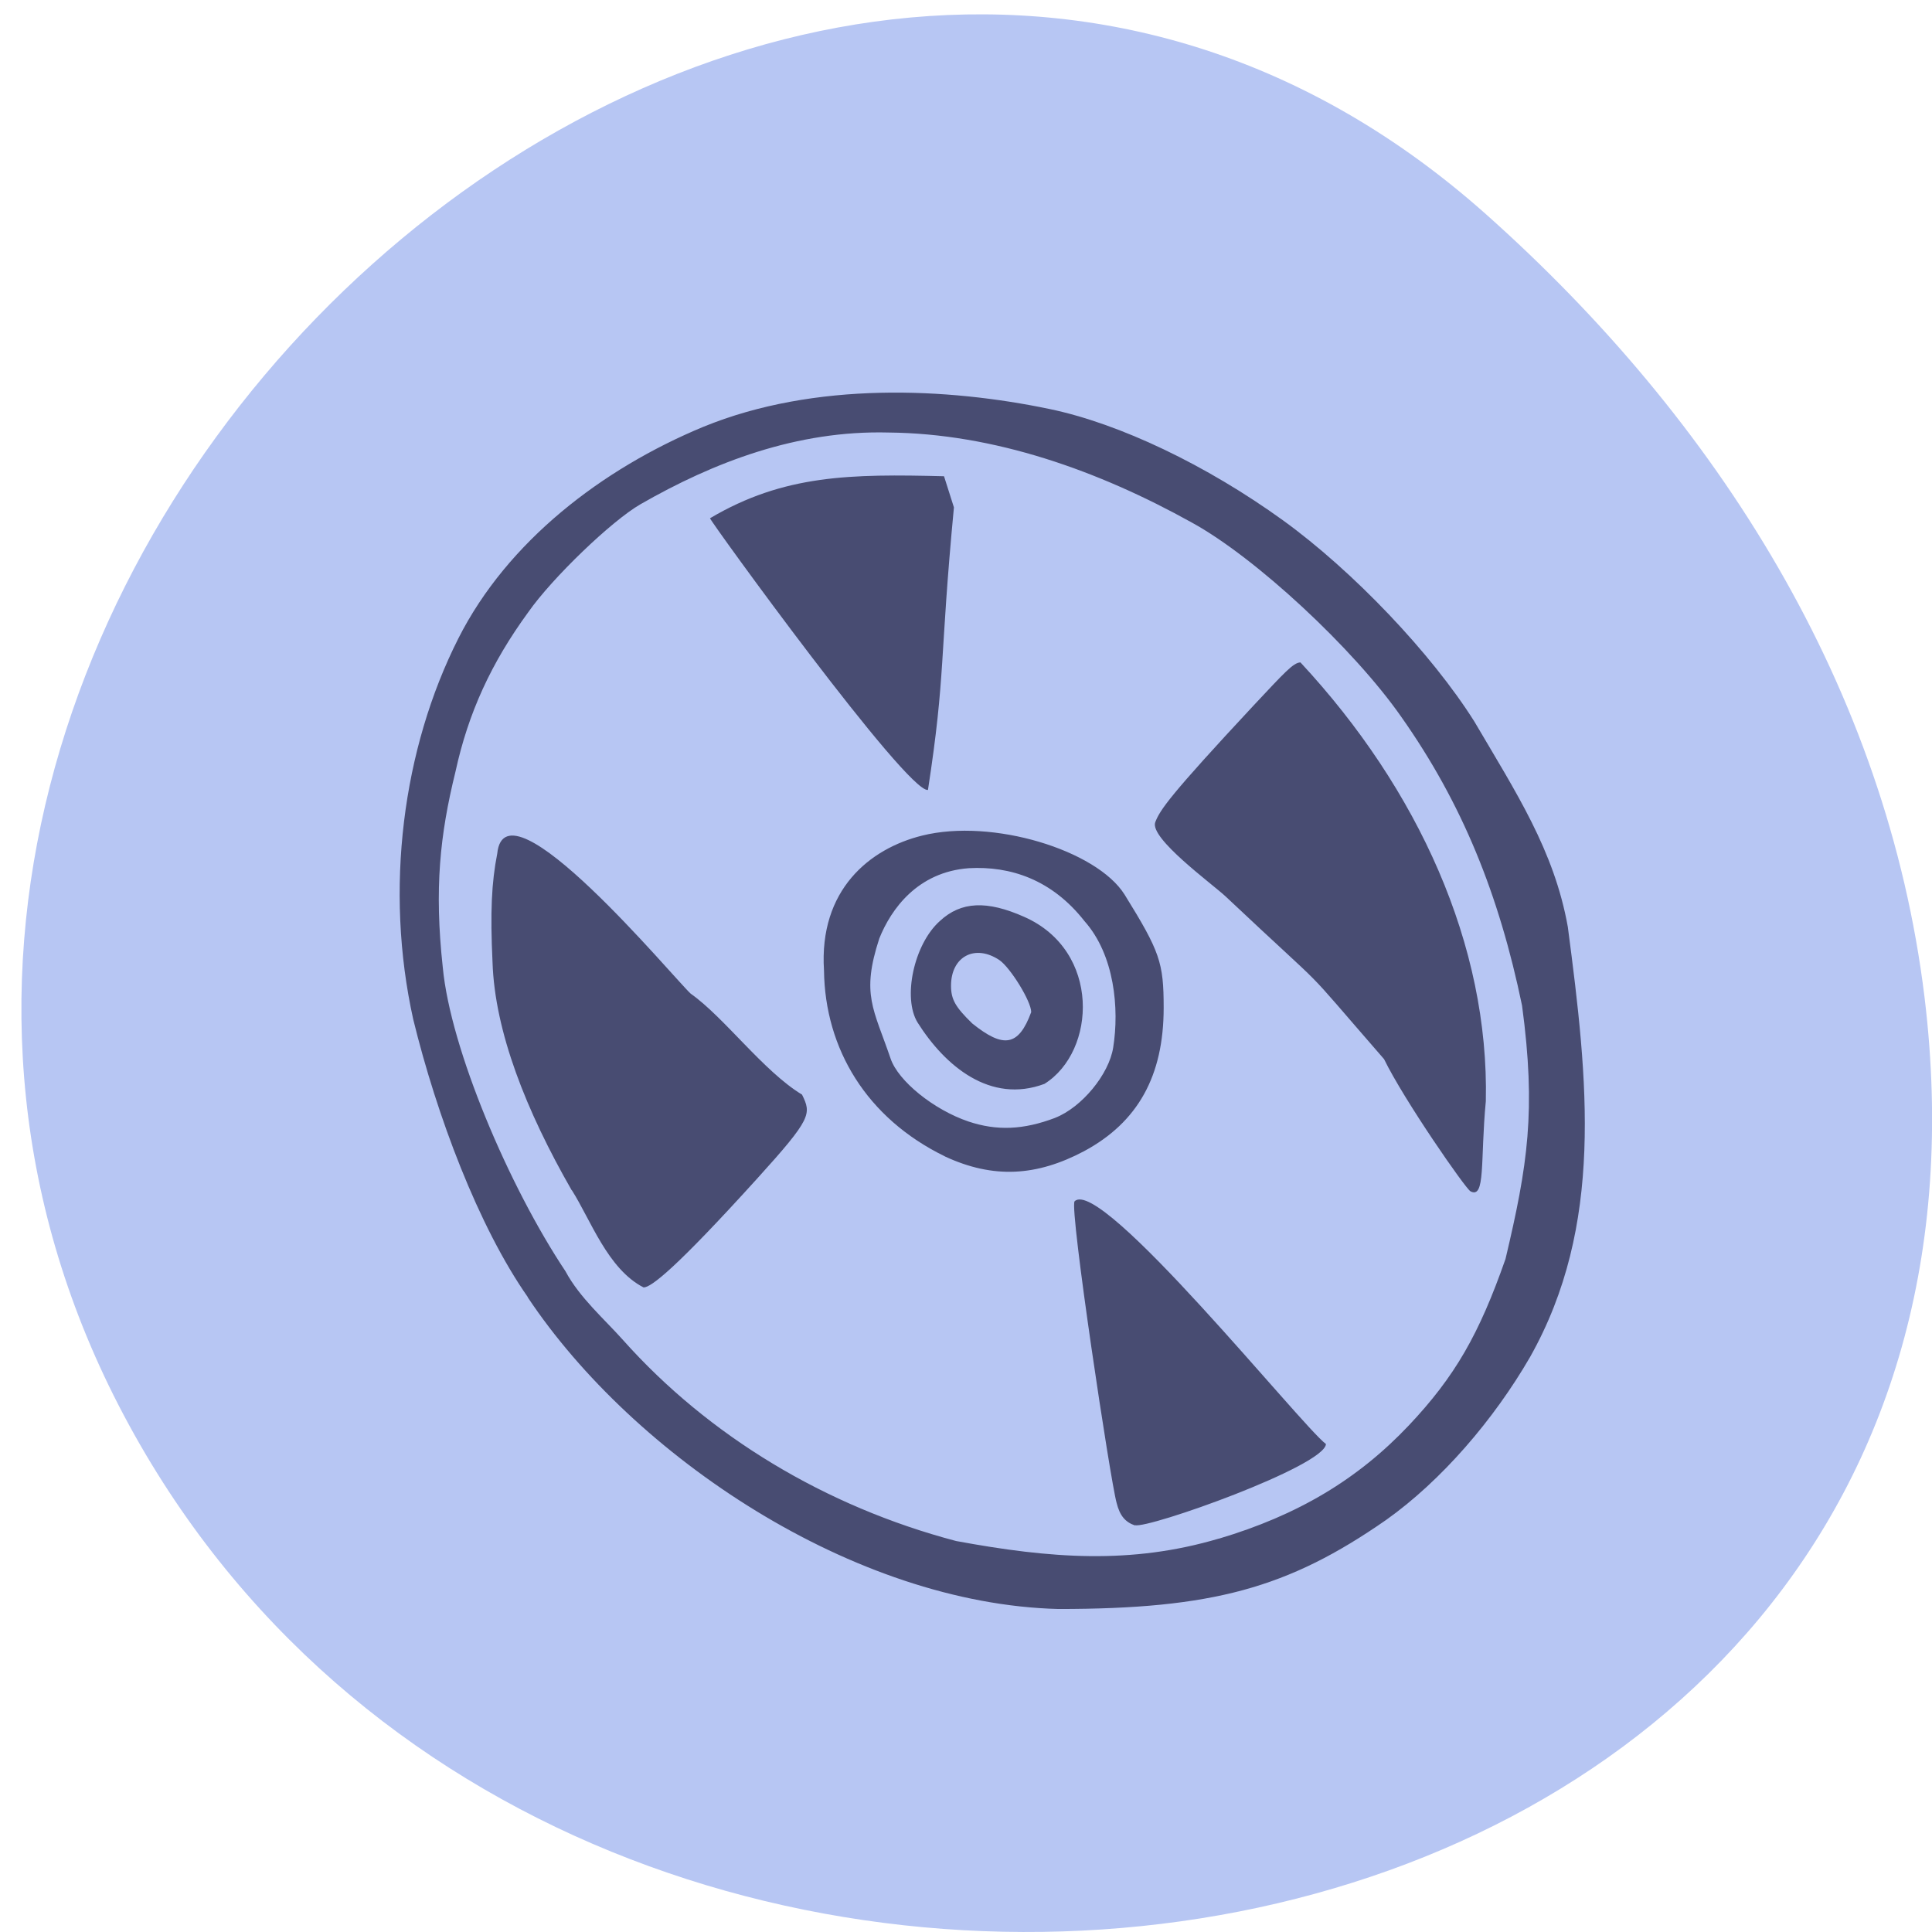 <svg xmlns="http://www.w3.org/2000/svg" viewBox="0 0 16 16"><path d="m 12.305 1.773 c -5.887 -5.238 -14.945 3.03 -11.281 9.945 c 3.703 6.992 15.957 5.129 14.914 -3.461 c -0.313 -2.555 -1.711 -4.773 -3.633 -6.484" fill="#b7c6f3"/><path d="m 4.371 10.742 c -0.41 -0.586 -0.754 -1.504 -0.949 -2.301 c -0.238 -1.074 -0.09 -2.238 0.375 -3.156 c 0.406 -0.801 1.188 -1.402 2.027 -1.75 c 0.926 -0.379 2.023 -0.324 2.867 -0.148 c 0.582 0.121 1.301 0.465 1.934 0.922 c 0.578 0.418 1.23 1.102 1.586 1.668 c 0.344 0.586 0.66 1.066 0.773 1.699 c 0.168 1.277 0.301 2.473 -0.313 3.563 c -0.301 0.52 -0.734 1.023 -1.191 1.348 c -0.813 0.566 -1.441 0.738 -2.715 0.738 c -1.695 -0.043 -3.516 -1.262 -4.395 -2.582 m 5.723 2 c 0.656 -0.195 1.152 -0.492 1.574 -0.938 c 0.383 -0.406 0.582 -0.754 0.801 -1.379 c 0.184 -0.777 0.254 -1.227 0.137 -2.098 c -0.191 -0.922 -0.496 -1.676 -1 -2.391 c -0.395 -0.566 -1.207 -1.32 -1.734 -1.609 c -0.773 -0.43 -1.637 -0.738 -2.512 -0.746 c -0.758 -0.02 -1.449 0.246 -2.055 0.594 c -0.238 0.137 -0.73 0.609 -0.93 0.895 c -0.305 0.418 -0.496 0.832 -0.602 1.32 c -0.129 0.523 -0.176 0.969 -0.105 1.621 c 0.063 0.672 0.547 1.813 1.016 2.516 c 0.117 0.219 0.324 0.398 0.477 0.57 c 0.707 0.793 1.676 1.379 2.758 1.664 c 0.785 0.145 1.449 0.195 2.176 -0.02 m -0.695 -0.109 c -0.078 -0.027 -0.125 -0.078 -0.152 -0.188 c -0.051 -0.18 -0.391 -2.43 -0.348 -2.496 c 0.215 -0.215 1.879 1.859 2.082 2.01 c -0.012 0.184 -1.473 0.703 -1.582 0.672 m -4.664 -2.773 c -0.379 -0.66 -0.637 -1.316 -0.656 -1.887 c -0.02 -0.418 -0.008 -0.664 0.039 -0.902 c 0.066 -0.652 1.465 1.035 1.602 1.16 c 0.277 0.195 0.605 0.645 0.922 0.836 c 0.078 0.16 0.082 0.195 -0.371 0.695 c -0.676 0.746 -0.879 0.902 -0.941 0.902 c -0.297 -0.152 -0.438 -0.559 -0.594 -0.805 m 7.441 0.008 c -0.039 -0.02 -0.547 -0.75 -0.715 -1.094 c -0.758 -0.871 -0.371 -0.461 -1.313 -1.348 c -0.113 -0.105 -0.629 -0.48 -0.582 -0.613 c 0.039 -0.102 0.117 -0.219 0.816 -0.969 c 0.25 -0.266 0.328 -0.355 0.387 -0.355 c 0.977 1.051 1.563 2.344 1.535 3.633 c -0.047 0.492 0 0.816 -0.129 0.746 m -4.352 -0.289 c -0.648 -0.316 -0.992 -0.891 -1 -1.539 c -0.043 -0.668 0.379 -1.01 0.813 -1.117 c 0.582 -0.145 1.445 0.121 1.676 0.488 c 0.293 0.473 0.324 0.563 0.324 0.938 c 0 0.566 -0.215 0.949 -0.66 1.188 c -0.391 0.207 -0.75 0.23 -1.152 0.043 m 0.914 -0.32 c 0.219 -0.086 0.445 -0.359 0.48 -0.582 c 0.051 -0.32 0.012 -0.766 -0.238 -1.047 c -0.27 -0.344 -0.613 -0.457 -0.957 -0.438 c -0.426 0.031 -0.645 0.34 -0.742 0.582 c -0.152 0.465 -0.047 0.582 0.094 0.996 c 0.063 0.184 0.355 0.422 0.645 0.52 c 0.234 0.078 0.453 0.07 0.719 -0.031 m -1.141 -0.789 c -0.125 -0.203 -0.031 -0.648 0.184 -0.84 c 0.176 -0.164 0.391 -0.172 0.699 -0.035 c 0.637 0.281 0.598 1.113 0.168 1.383 c -0.449 0.168 -0.824 -0.148 -1.051 -0.508 m 0.941 -0.086 c 0 -0.09 -0.172 -0.367 -0.262 -0.43 c -0.203 -0.137 -0.402 -0.031 -0.402 0.211 c 0 0.113 0.035 0.176 0.176 0.313 c 0.258 0.207 0.383 0.191 0.488 -0.094 m -2.66 -4.09 c 0.613 -0.363 1.168 -0.367 1.938 -0.348 l 0.082 0.258 c -0.121 1.273 -0.066 1.371 -0.215 2.34 c -0.172 0.027 -1.809 -2.234 -1.805 -2.25" fill="#45496f" fill-opacity="0.969"/></svg>